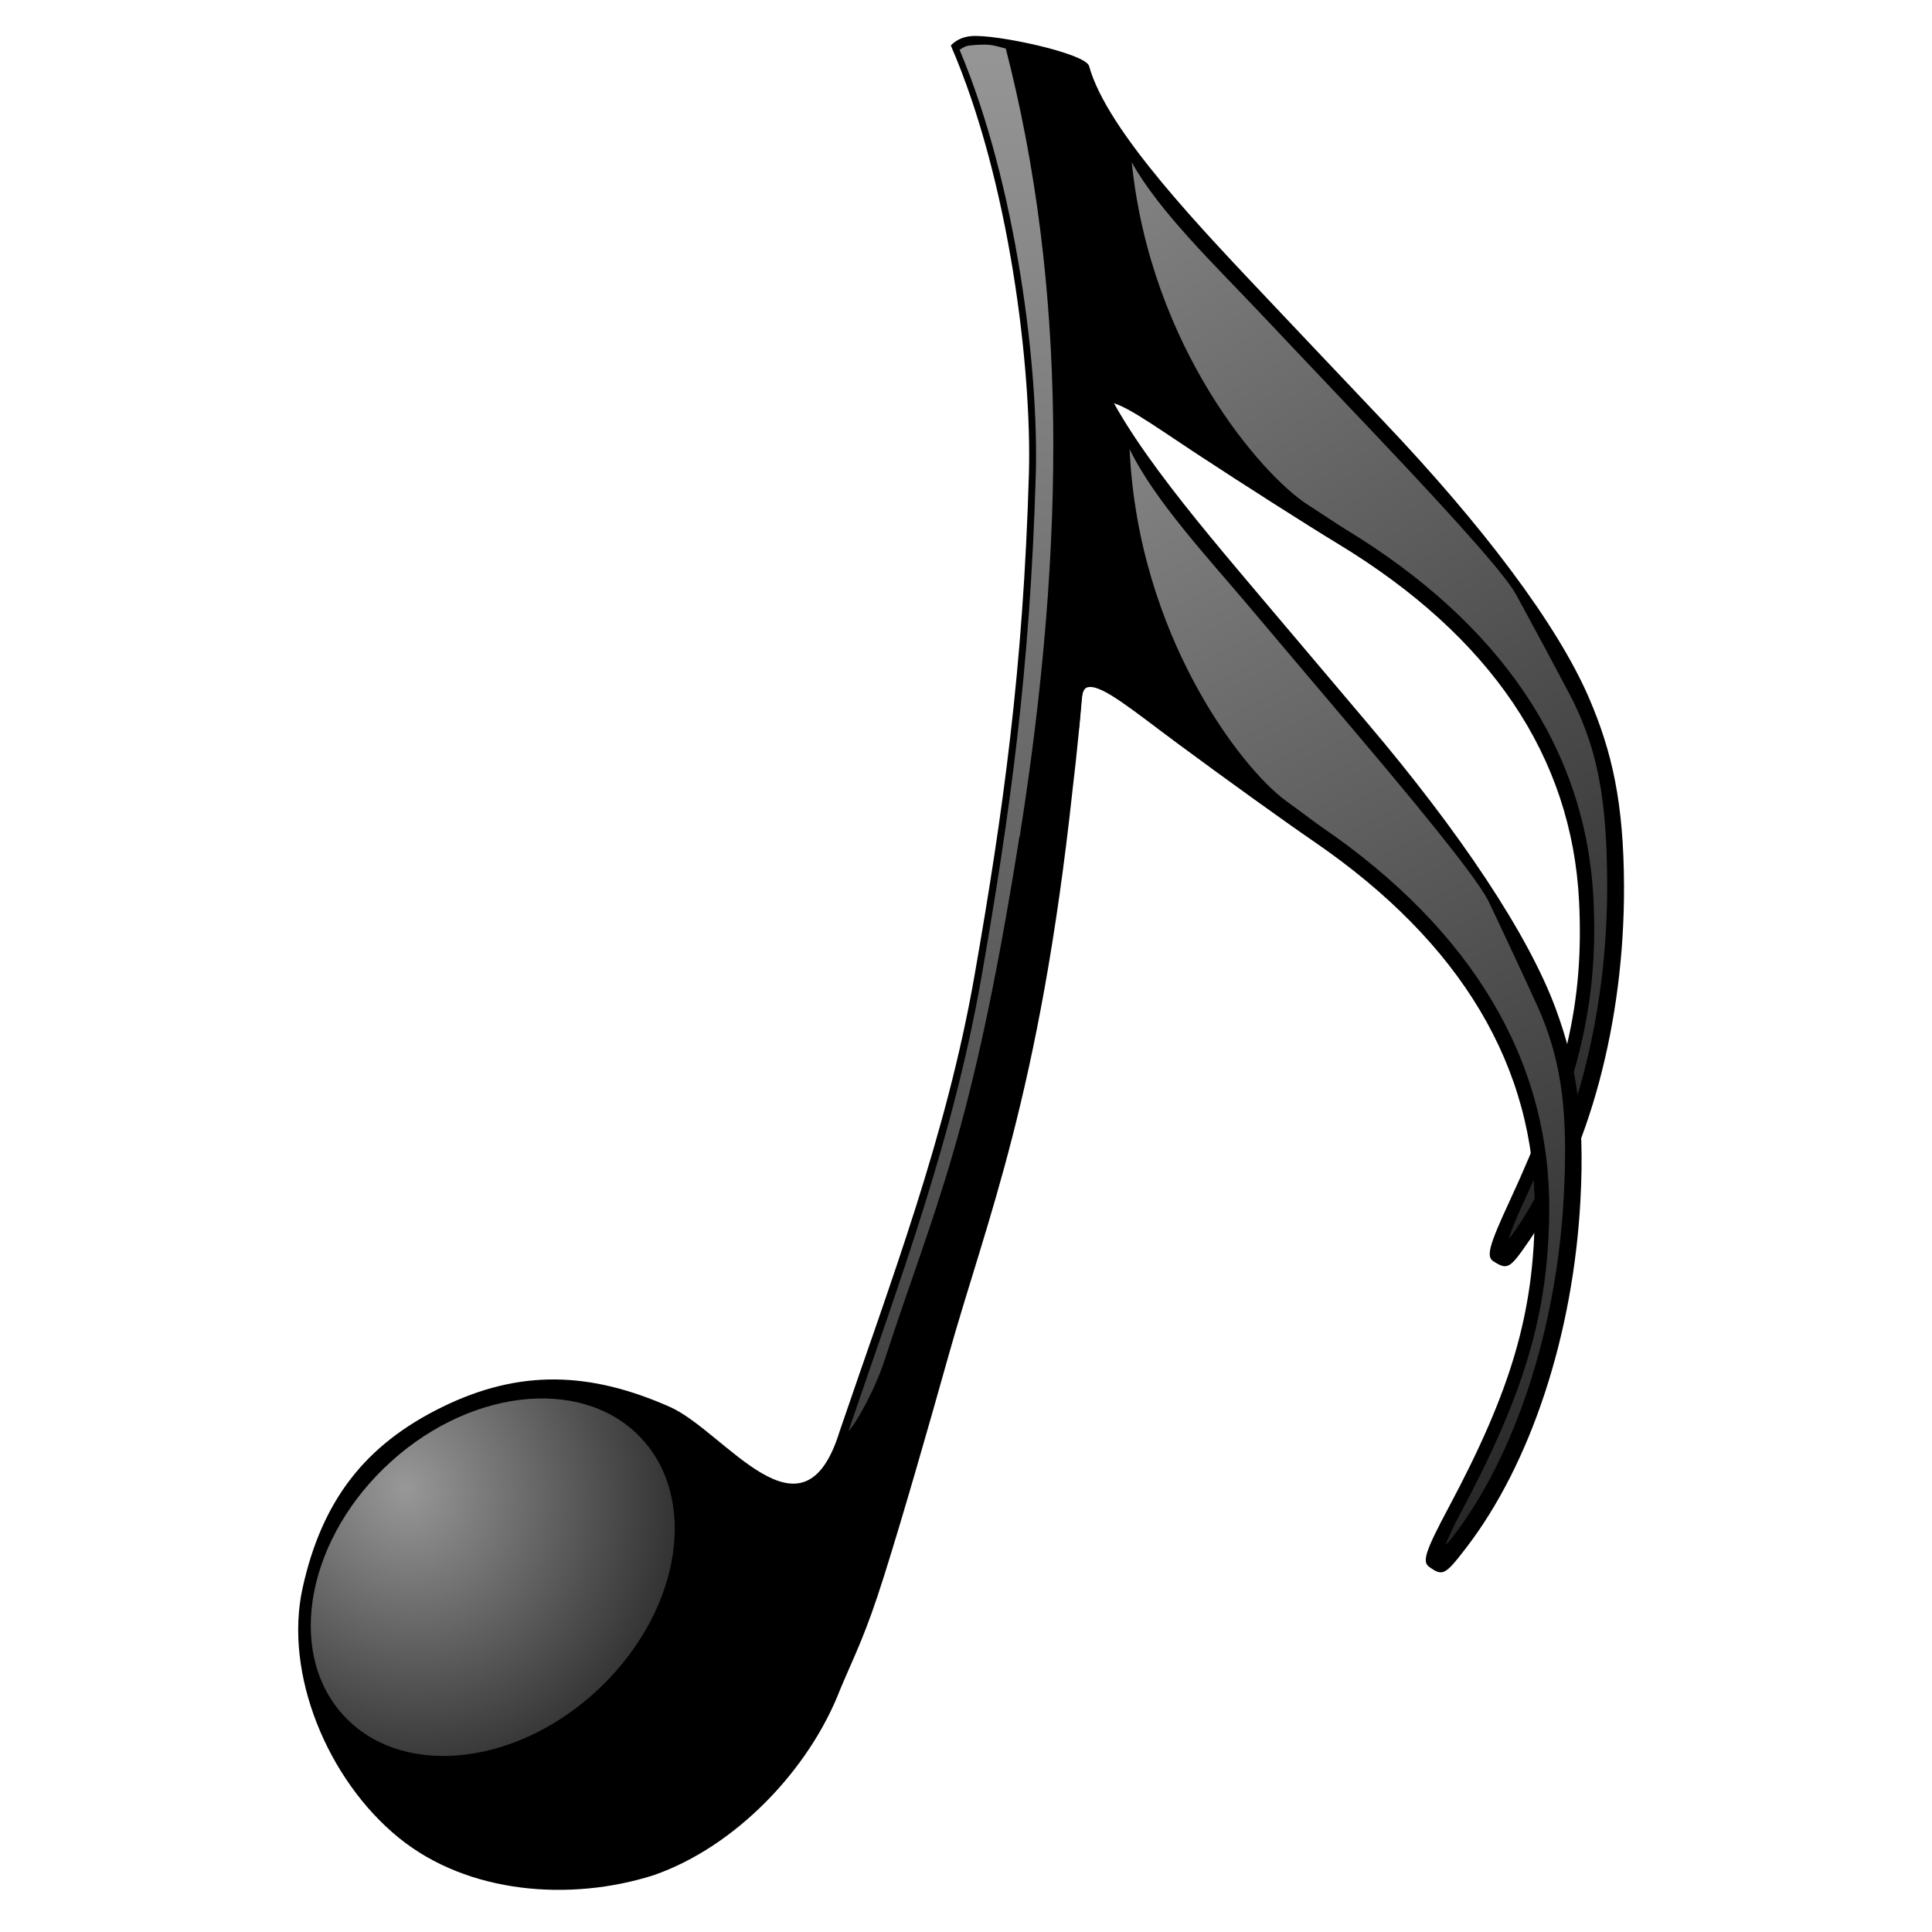 <?xml version="1.0" encoding="UTF-8" standalone="no"?>
<!-- Created with Inkscape (http://www.inkscape.org/) -->

<svg
   xmlns:dc="http://purl.org/dc/elements/1.1/"
   xmlns:cc="http://creativecommons.org/ns#"
   xmlns:rdf="http://www.w3.org/1999/02/22-rdf-syntax-ns#"
   xmlns:svg="http://www.w3.org/2000/svg"
   xmlns="http://www.w3.org/2000/svg"
   xmlns:xlink="http://www.w3.org/1999/xlink"
   xmlns:sodipodi="http://sodipodi.sourceforge.net/DTD/sodipodi-0.dtd"
   xmlns:inkscape="http://www.inkscape.org/namespaces/inkscape"
   width="20mm"
   height="20mm"
   viewBox="0 0 70.866 70.866"
   id="svg2"
   version="1.1"
   inkscape:version="0.91 r13725"
   sodipodi:docname="audio.svg">
  <defs
     id="defs4">
    <marker
       inkscape:stockid="Arrow2Mend"
       orient="auto"
       refY="0.0"
       refX="0.0"
       id="Arrow2Mend"
       style="overflow:visible;"
       inkscape:isstock="true">
      <path
         id="path4235"
         style="fill-rule:evenodd;stroke-width:0.625;stroke-linejoin:round;stroke:#000000;stroke-opacity:1;fill:#000000;fill-opacity:1"
         d="M 8.719,4.034 L -2.207,0.016 L 8.719,-4.002 C 6.973,-1.63 6.983,1.616 8.719,4.034 z "
         transform="scale(0.6) rotate(180) translate(0,0)" />
    </marker>
    <marker
       inkscape:stockid="Arrow1Mend"
       orient="auto"
       refY="0.0"
       refX="0.0"
       id="Arrow1Mend"
       style="overflow:visible;"
       inkscape:isstock="true">
      <path
         id="path4217"
         d="M 0.0,0.0 L 5.0,-5.0 L -12.5,0.0 L 5.0,5.0 L 0.0,0.0 z "
         style="fill-rule:evenodd;stroke:#000000;stroke-width:1pt;stroke-opacity:1;fill:#000000;fill-opacity:1"
         transform="scale(0.4) rotate(180) translate(10,0)" />
    </marker>
    <marker
       inkscape:stockid="Arrow1Lend"
       orient="auto"
       refY="0.0"
       refX="0.0"
       id="Arrow1Lend"
       style="overflow:visible;"
       inkscape:isstock="true">
      <path
         id="path4211"
         d="M 0.0,0.0 L 5.0,-5.0 L -12.5,0.0 L 5.0,5.0 L 0.0,0.0 z "
         style="fill-rule:evenodd;stroke:#000000;stroke-width:1pt;stroke-opacity:1;fill:#000000;fill-opacity:1"
         transform="scale(0.8) rotate(180) translate(12.5,0)" />
    </marker>
    <linearGradient
       id="linearGradient3016"
       inkscape:collect="always">
      <stop
         id="stop3018"
         offset="0"
         style="stop-color:#949494;stop-opacity:1;" />
      <stop
         id="stop3020"
         offset="1"
         style="stop-color:#949494;stop-opacity:0;" />
    </linearGradient>
    <linearGradient
       inkscape:collect="always"
       id="linearGradient10765">
      <stop
         style="stop-color:#989898;stop-opacity:1;"
         offset="0"
         id="stop10767" />
      <stop
         style="stop-color:#989898;stop-opacity:0;"
         offset="1"
         id="stop10769" />
    </linearGradient>
    <linearGradient
       y2="104.587"
       x2="103.288"
       y1="27.31"
       x1="57.074"
       gradientTransform="translate(-13.327,-18.22)"
       gradientUnits="userSpaceOnUse"
       id="linearGradient1417"
       xlink:href="#linearGradient3016"
       inkscape:collect="always" />
    <linearGradient
       y2="104.587"
       x2="103.288"
       y1="27.31"
       x1="57.074"
       gradientTransform="matrix(0.998,0.056,-0.056,0.998,-11.4,-7.494)"
       gradientUnits="userSpaceOnUse"
       id="linearGradient1419"
       xlink:href="#linearGradient3016"
       inkscape:collect="always" />
    <radialGradient
       r="7.395"
       fy="98.385"
       fx="16.074"
       cy="98.385"
       cx="16.074"
       gradientTransform="matrix(2.278,1.814,-1.555,2.314,132.307,-174.301)"
       gradientUnits="userSpaceOnUse"
       id="radialGradient1421"
       xlink:href="#linearGradient10765"
       inkscape:collect="always" />
    <linearGradient
       y2="138.12"
       x2="46.517"
       y1="14.79"
       x1="46.517"
       gradientTransform="translate(-1.357,-6.412)"
       gradientUnits="userSpaceOnUse"
       id="linearGradient1423"
       xlink:href="#linearGradient10765"
       inkscape:collect="always" />
  </defs>
  <sodipodi:namedview
     id="base"
     pagecolor="#ffffff"
     bordercolor="#666666"
     borderopacity="1.0"
     inkscape:pageopacity="0.0"
     inkscape:pageshadow="2"
     inkscape:zoom="11.2"
     inkscape:cx="17.208148"
     inkscape:cy="46.748538"
     inkscape:document-units="px"
     inkscape:current-layer="layer1"
     showgrid="false"
     inkscape:window-width="2560"
     inkscape:window-height="1422"
     inkscape:window-x="0"
     inkscape:window-y="0"
     inkscape:window-maximized="1" />
  <g
     inkscape:label="Calque 1"
     inkscape:groupmode="layer"
     id="layer1"
     transform="translate(0,-981.496)">
    <rect
       style="opacity:1;fill:#666666;fill-opacity:1;stroke:none;stroke-width:2.279;stroke-linejoin:round;stroke-miterlimit:4;stroke-dasharray:none;stroke-dashoffset:0;stroke-opacity:1"
       id="rect4291"
       width="34.837"
       height="27.493"
       x="-52.882"
       y="996.571"
       transform="matrix(1,0.008,0,1,0,0)" />
    <g
       id="layer1-4"
       inkscape:label="Calque 1"
       transform="matrix(0.733,0,0,0.733,10.332,982.365)">
      <path
         id="path1316"
         d=""
         style="fill:#000000"
         inkscape:connector-curvature="0" />
      <g
         transform="translate(-9.75,-9.25)"
         id="g1408">
        <path
           style="fill:#000000"
           d="m 44.235,9.873 c -0.398,0.04 -0.739,0.192 -1,0.469 2.938,6.761 4.06,16.224 3.906,21.469 -0.287,9.735 -1.282,16.834 -2.719,25.062 -1.402,8.029 -4.19,15.295 -6.75,22.812 -1.843,5.994 -5.729,0.008 -8.5,-1.219 -3.993,-1.768 -7.508,-1.89 -11.375,0 -3.867,1.89 -6.031,4.677 -7,9.062 -0.948,4.287 1.244,9.598 4.812,12.5 3.466,2.818 8.593,3.197 12.75,1.875 4.103,-1.421 7.803,-5.293 9.344,-9.312 0.789,-1.869 1.254,-2.697 2.188,-5.656 0.934,-2.96 2.18,-7.297 3.219,-11 1.911,-6.816 4.563,-13.026 6.219,-28.375 0.38,-3.091 1.15,-11.245 1.25,-18.531 0.011,-0.802 0.225,-0.822 0.344,-0.844 0.699,-0.129 2.309,1.072 4.625,2.594 2.316,1.522 5.506,3.556 7.062,4.5 7.644,4.635 11.7,10.651 12.062,17.875 0.253,5.046 -0.667,8.959 -3.469,15 -1.058,2.281 -1.182,2.797 -0.812,3.031 0.704,0.445 0.817,0.375 1.781,-1.031 3.011,-4.391 4.767,-10.958 4.75,-17.719 -0.011,-4.21 -0.607,-6.78 -1.75,-9.438 -1.585,-3.686 -5.344,-8.647 -10.219,-13.781 -2.6,-2.739 -5.132,-5.415 -5.625,-5.938 C 55.865,19.609 51.046,14.631 50.153,11.368 49.978,10.731 45.43,9.753 44.235,9.873 Z"
           id="path1318"
           sodipodi:nodetypes="cccscssssccsscsssssssssssssc"
           inkscape:connector-curvature="0" />
        <path
           style="fill:url(#linearGradient1417);fill-opacity:1"
           d="m 52.288,16.185 c 0.954,9.296 6.505,15.649 8.791,17.126 0.67,0.428 1.496,0.989 1.875,1.219 7.794,4.725 12.061,11.011 12.438,18.5 0.259,5.159 -0.735,9.246 -3.562,15.344 -0.411,0.885 -0.551,1.303 -0.688,1.688 0.132,-0.163 0.127,-0.121 0.344,-0.438 2.887,-4.212 4.61,-10.655 4.594,-17.281 -0.01,-4.152 -0.454,-6.601 -1.656,-9.094 -0.136,-0.282 -0.818,-1.565 -1.469,-2.781 -0.65,-1.216 -1.301,-2.4 -1.438,-2.656 -0.421,-0.788 -2.319,-3.028 -7.188,-8.156 -2.601,-2.739 -5.13,-5.413 -5.625,-5.938 -2.19,-2.321 -5.041,-5.054 -6.416,-7.533 z"
           id="path3014"
           sodipodi:nodetypes="ccssscsssssssc"
           inkscape:connector-curvature="0" />
        <g
           id="g1404">
          <path
             sodipodi:nodetypes="csssssssssssss"
             id="path1357"
             d="m 49.754,43.269 c 0.056,-0.8 0.271,-0.808 0.391,-0.823 0.705,-0.089 2.245,1.2 4.472,2.849 2.227,1.649 5.297,3.859 6.799,4.889 7.372,5.057 11.084,11.291 11.04,18.524 -0.03,5.052 -1.169,8.907 -4.305,14.782 -1.184,2.218 -1.337,2.726 -0.981,2.981 0.678,0.484 0.795,0.421 1.836,-0.93 C 72.257,81.325 74.38,74.868 74.742,68.116 74.968,63.913 74.516,61.313 73.525,58.596 72.149,54.827 68.674,49.662 64.095,44.263 61.653,41.382 59.275,38.568 58.813,38.019 55.56,34.16 51.028,28.918 50.319,25.611 50.18,24.965 49.245,50.538 49.754,43.269 Z"
             style="fill:#000000"
             inkscape:connector-curvature="0" />
          <path
             sodipodi:nodetypes="ccssscsssssssc"
             id="path1363"
             d="m 52.18,30.54 c 0.431,9.335 5.616,15.989 7.816,17.593 0.645,0.465 1.438,1.071 1.804,1.322 7.516,5.155 11.424,11.671 11.38,19.169 -0.031,5.165 -1.252,9.19 -4.418,15.12 -0.46,0.861 -0.623,1.27 -0.781,1.646 0.141,-0.155 0.133,-0.114 0.368,-0.418 3.119,-4.043 5.201,-10.379 5.556,-16.996 0.223,-4.146 -0.083,-6.616 -1.143,-9.172 C 72.642,58.514 72.033,57.195 71.451,55.944 70.87,54.693 70.288,53.474 70.165,53.211 69.789,52.401 68.02,50.058 63.447,44.664 61.004,41.783 58.629,38.972 58.164,38.42 56.107,35.981 53.415,33.091 52.18,30.54 Z"
             style="fill:url(#linearGradient1419);fill-opacity:1"
             inkscape:connector-curvature="0" />
        </g>
        <path
           style="fill:url(#radialGradient1421);fill-opacity:1;stroke:none;stroke-width:2.5;stroke-linecap:round;stroke-linejoin:round;stroke-miterlimit:4;stroke-opacity:1"
           d="m 25.388,92.791 c -4.174,3.76 -9.836,4.212 -12.637,1.01 -2.802,-3.202 -1.688,-8.852 2.487,-12.612 4.174,-3.76 9.836,-4.212 12.637,-1.01 2.792,3.191 1.699,8.811 -2.446,12.575"
           id="path2279"
           inkscape:connector-curvature="0" />
        <path
           style="fill:url(#linearGradient1423);fill-opacity:1"
           d="m 45.143,10.307 c -0.295,-0.021 -0.567,-0.006 -0.938,0.031 -0.249,0.025 -0.379,0.118 -0.531,0.219 2.872,6.826 3.966,16.048 3.812,21.281 -0.288,9.757 -1.281,16.888 -2.719,25.125 -1.408,8.066 -4.102,15.22 -6.656,22.719 0.366,-0.35 1.318,-2.047 1.81,-3.557 2.543,-7.813 4.331,-11.074 6.722,-26.037 -3.94e-4,-0.01 -3.94e-4,-0.021 0,-0.031 l 0.062,-0.25 c 0.002,-0.01 -0.002,-0.021 0,-0.031 2.304,-14.636 2.335,-27.425 -0.719,-39.281 -0.319,-0.082 -0.609,-0.171 -0.844,-0.188 z"
           id="path7829"
           sodipodi:nodetypes="csccscscccscc"
           inkscape:connector-curvature="0" />
      </g>
    </g>
  </g>
</svg>
